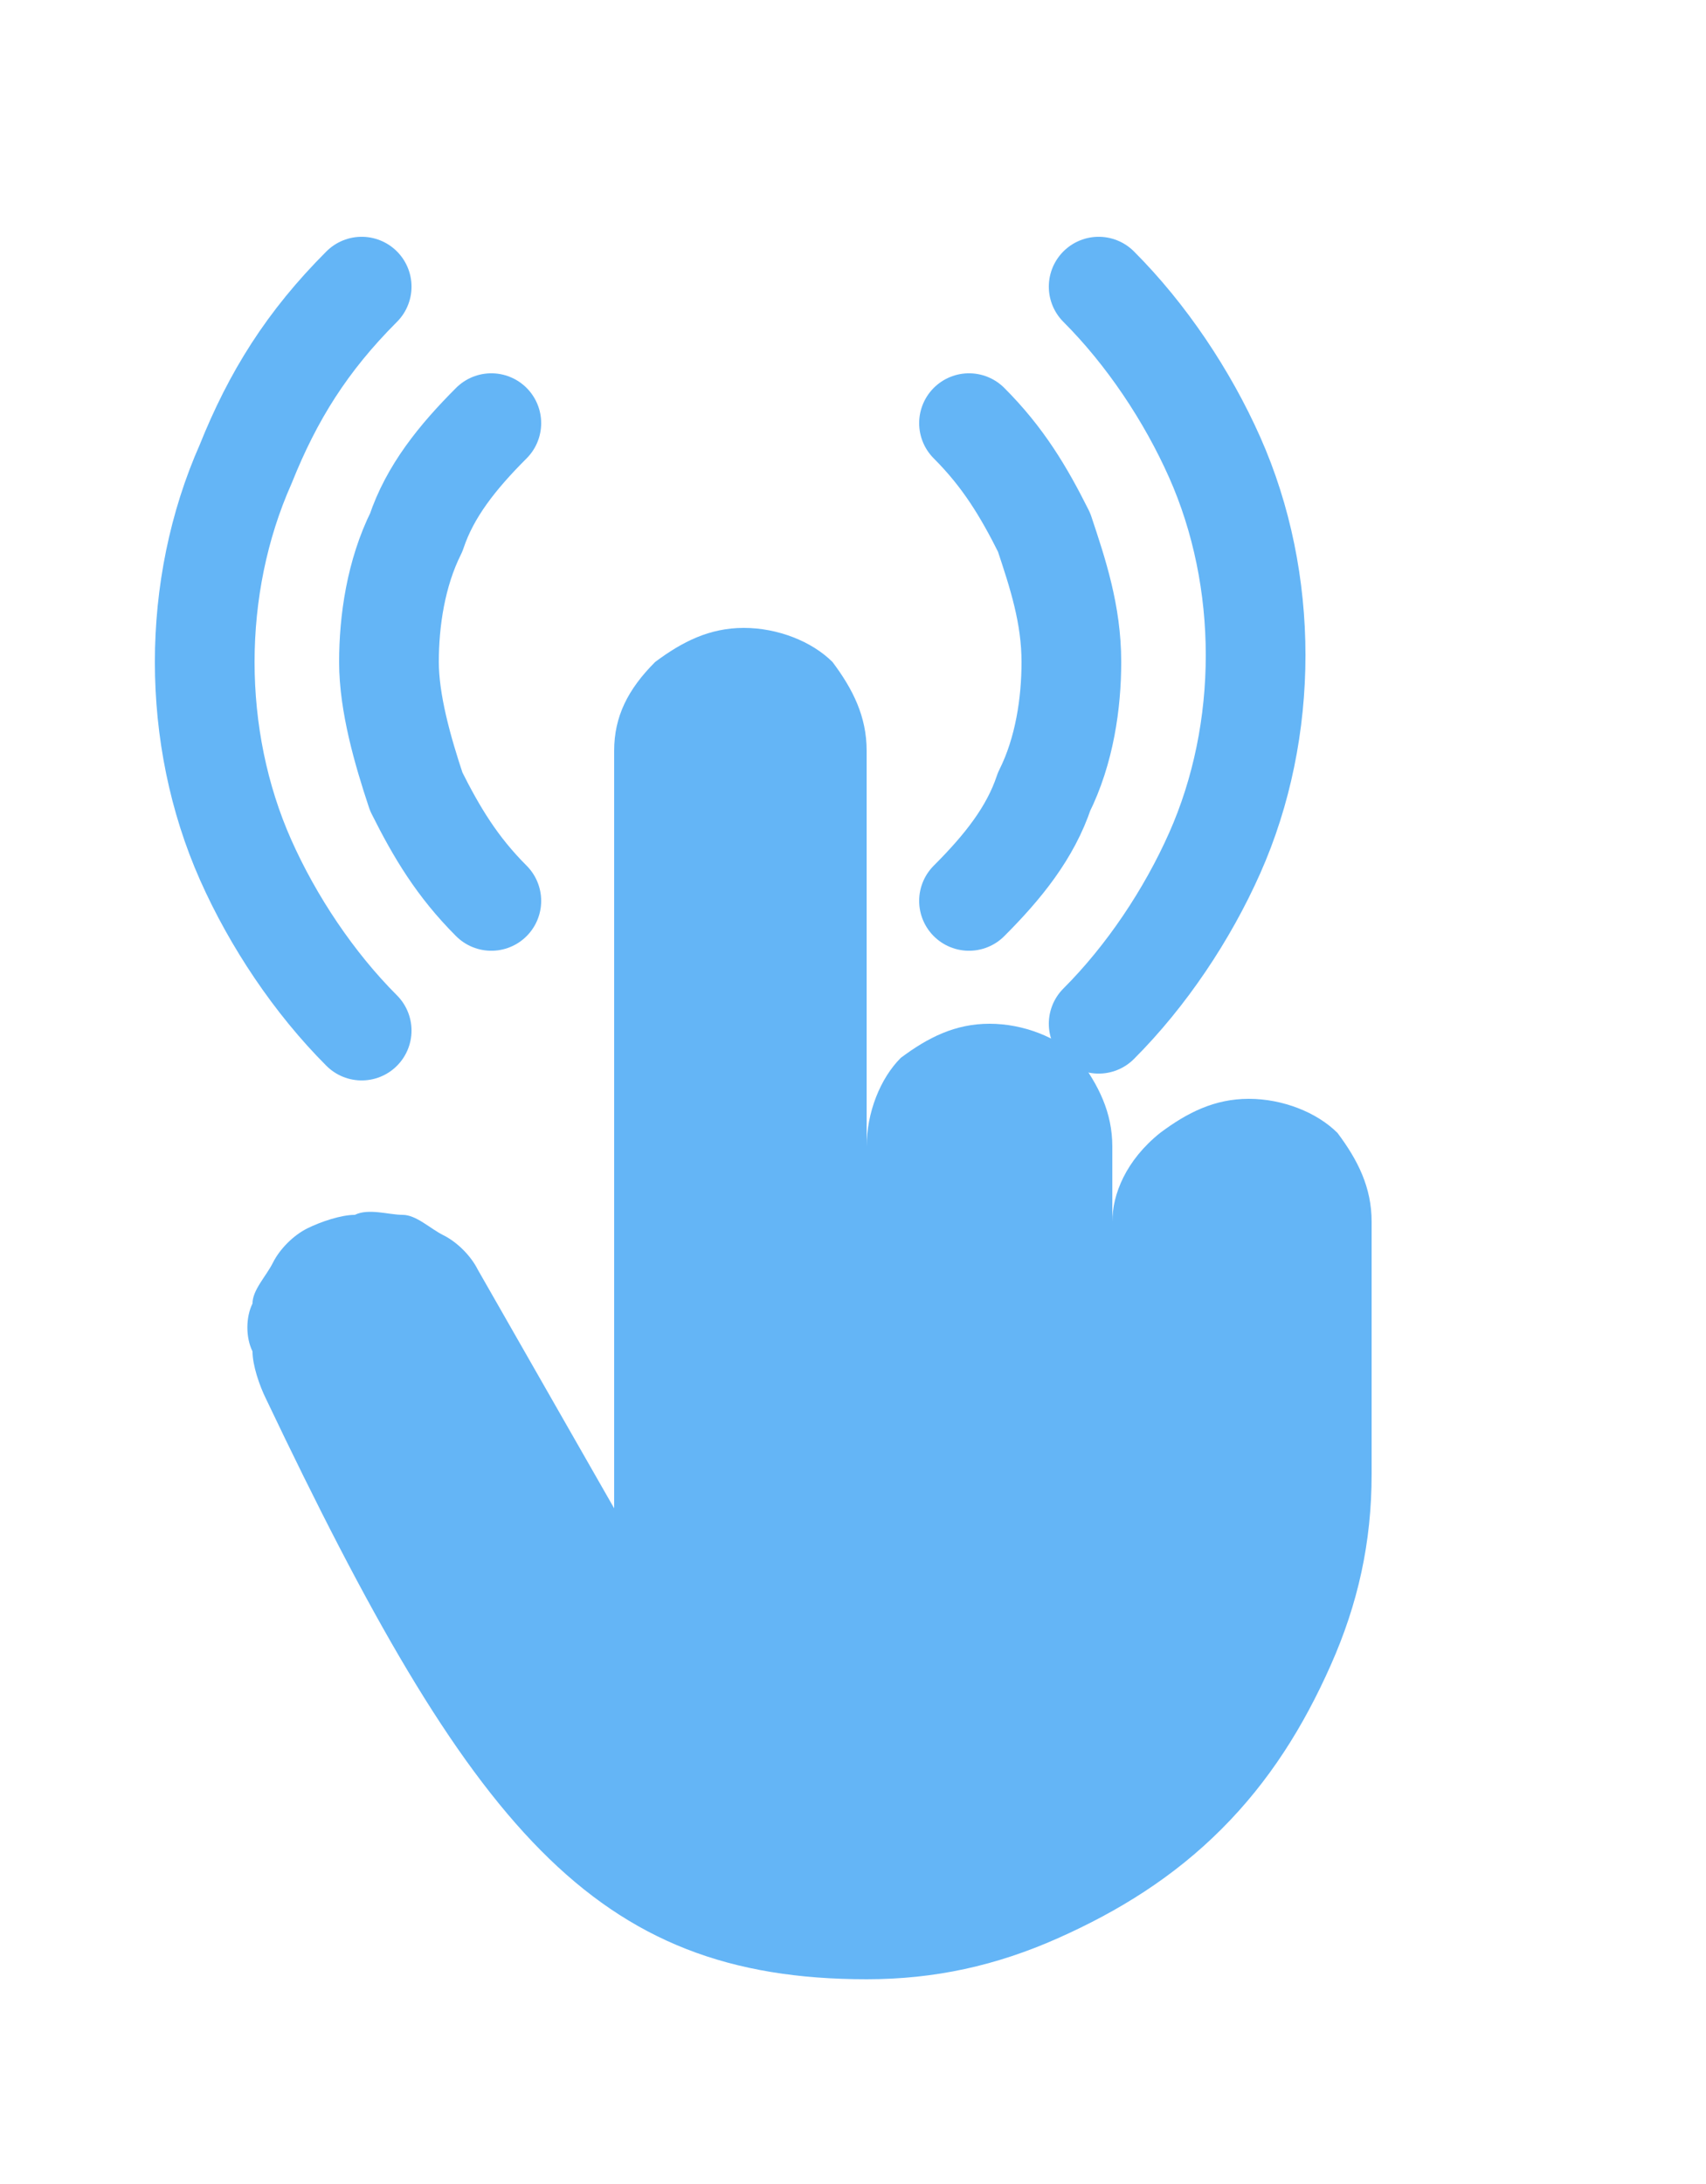 <?xml version="1.0" encoding="utf-8"?>
<!-- Generator: Adobe Illustrator 24.0.3, SVG Export Plug-In . SVG Version: 6.00 Build 0)  -->
<svg version="1.1" id="Layer_1" xmlns="http://www.w3.org/2000/svg" xmlns:xlink="http://www.w3.org/1999/xlink" x="0px" y="0px"
	 viewBox="0 0 25 32" style="enable-background:new 0 0 25 32;" xml:space="preserve">
<style type="text/css">
	.st0{fill:none;stroke:#64B5F6;stroke-width:1.461;stroke-linecap:round;stroke-linejoin:round;}
	.st1{fill:#64B5F6;}
</style>
<path class="st0" d="M7.2,13.2c-0.5-0.5-0.8-1-1.1-1.6C5.9,11,5.7,10.3,5.7,9.7c0-0.6,0.1-1.3,0.4-1.9c0.2-0.6,0.6-1.1,1.1-1.6"/>
<path class="st0" d="M14.2,6.2c0.5,0.5,0.8,1,1.1,1.6c0.2,0.6,0.4,1.2,0.4,1.9c0,0.6-0.1,1.3-0.4,1.9c-0.2,0.6-0.6,1.1-1.1,1.6"/>
<path class="st0" d="M5.3,15.1c-0.7-0.7-1.3-1.6-1.7-2.5C3.2,11.7,3,10.7,3,9.7c0-1,0.2-2,0.6-2.9C4,5.8,4.5,5,5.3,4.2"/>
<path class="st0" d="M16.1,4.2c0.7,0.7,1.3,1.6,1.7,2.5c0.4,0.9,0.6,1.9,0.6,2.9c0,1-0.2,2-0.6,2.9c-0.4,0.9-1,1.8-1.7,2.5"/>
<path class="st1" d="M16.3,17.9v-1.1c0-0.5-0.2-0.9-0.5-1.3c-0.3-0.3-0.8-0.5-1.3-0.5c-0.5,0-0.9,0.2-1.3,0.5
	c-0.3,0.3-0.5,0.8-0.5,1.3V11c0-0.5-0.2-0.9-0.5-1.3c-0.3-0.3-0.8-0.5-1.3-0.5c-0.5,0-0.9,0.2-1.3,0.5C9.2,10.1,9,10.5,9,11v11.1
	l-2-3.5c-0.1-0.2-0.3-0.4-0.5-0.5c-0.2-0.1-0.4-0.3-0.6-0.3s-0.5-0.1-0.7,0c-0.2,0-0.5,0.1-0.7,0.2c-0.2,0.1-0.4,0.3-0.5,0.5
	c-0.1,0.2-0.3,0.4-0.3,0.6c-0.1,0.2-0.1,0.5,0,0.7c0,0.2,0.1,0.5,0.2,0.7c3,6.3,4.8,8.5,8.8,8.5c1,0,1.9-0.2,2.8-0.6
	c0.9-0.4,1.7-0.9,2.4-1.6c0.7-0.7,1.2-1.5,1.6-2.4c0.4-0.9,0.6-1.8,0.6-2.8v-3.7c0-0.5-0.2-0.9-0.5-1.3c-0.3-0.3-0.8-0.5-1.3-0.5
	c-0.5,0-0.9,0.2-1.3,0.5C16.5,17,16.3,17.5,16.3,17.9z"/>
</svg>
